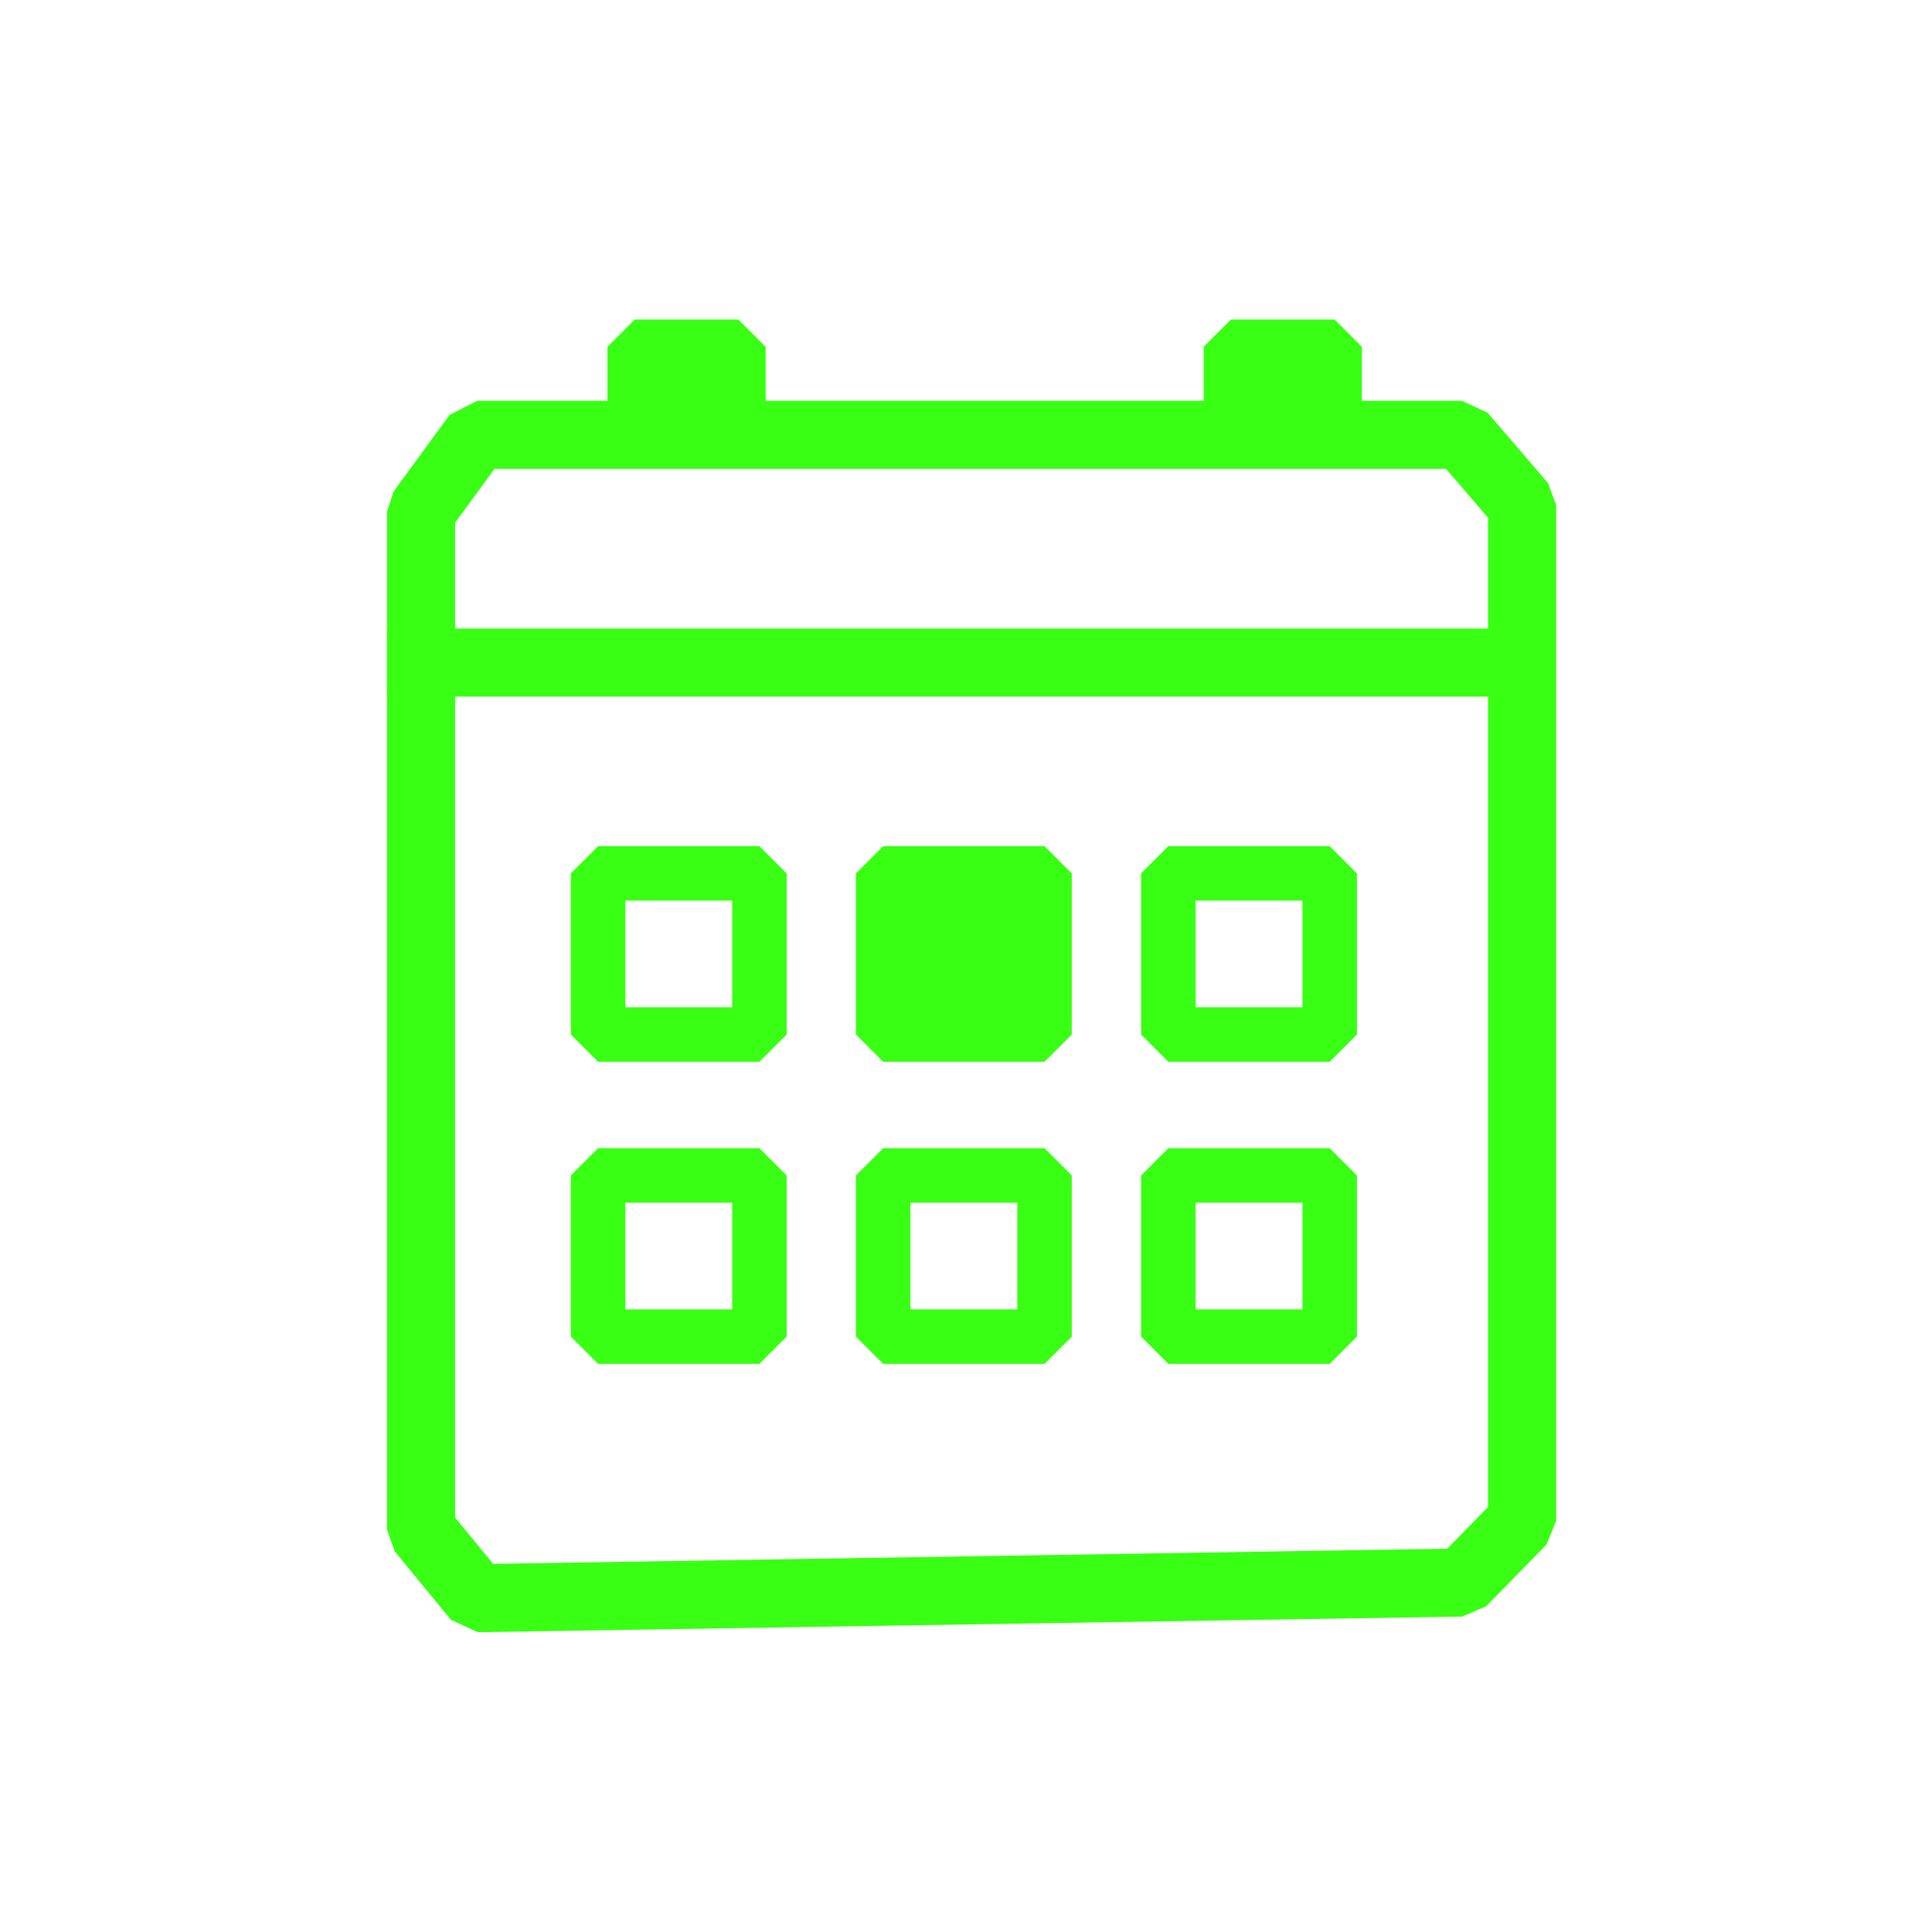<?xml version="1.0" encoding="UTF-8"?>
<svg width="78px" height="78px" viewBox="0 0 78 78" version="1.1" xmlns="http://www.w3.org/2000/svg" xmlns:xlink="http://www.w3.org/1999/xlink">
    <!-- Generator: Sketch 52.2 (67145) - http://www.bohemiancoding.com/sketch -->
    <title>2ic_fecha</title>
    <desc>Created with Sketch.</desc>
    <g id="2ic_fecha" stroke="none" stroke-width="1" fill="none" fill-rule="evenodd">
        <g id="ic_fecha" transform="translate(17, 14)" stroke="#39ff14">
            <g id="Group-69">
                <polygon id="Rectangle" stroke-width="2.75" stroke-linecap="square" stroke-linejoin="bevel" points="2.266 3.556 42.014 3.556 44.452 6.395 44.452 47.401 42.014 49.891 2.266 50.522 -2.0250468e-13 47.761 -2.0250468e-13 6.652"></polygon>
                <rect id="Rectangle-Copy-62" stroke-width="2.2" fill="#39ff14" stroke-linejoin="bevel" x="8.625" y="3.10862447e-14" width="4.186" height="3.093"></rect>
                <rect id="Rectangle-Copy-63" stroke-width="2.2" fill="#39ff14" stroke-linejoin="bevel" x="32.695" y="3.10862447e-14" width="4.186" height="3.093"></rect>
                <rect id="Rectangle-Copy-61" stroke-width="2.2" stroke-linejoin="bevel" x="7.146" y="21.261" width="6.514" height="6.506"></rect>
                <rect id="Rectangle-Copy-66" stroke-width="2.2" stroke-linejoin="bevel" x="7.146" y="33.457" width="6.514" height="6.506"></rect>
                <rect id="Rectangle-Copy-64" stroke-width="2.2" fill="#39ff14" stroke-linejoin="bevel" x="18.657" y="21.261" width="6.514" height="6.506"></rect>
                <rect id="Rectangle-Copy-71" stroke-width="2.2" stroke-linejoin="bevel" x="18.657" y="33.457" width="6.514" height="6.506"></rect>
                <rect id="Rectangle-Copy-65" stroke-width="2.2" stroke-linejoin="bevel" x="30.169" y="21.261" width="6.514" height="6.506"></rect>
                <rect id="Rectangle-Copy-72" stroke-width="2.2" stroke-linejoin="bevel" x="30.169" y="33.457" width="6.514" height="6.506"></rect>
                <path d="M0,12.75 L43.953,12.75" id="Line-4" stroke-width="2.75" stroke-linecap="square"></path>
            </g>
        </g>
    </g>
</svg>